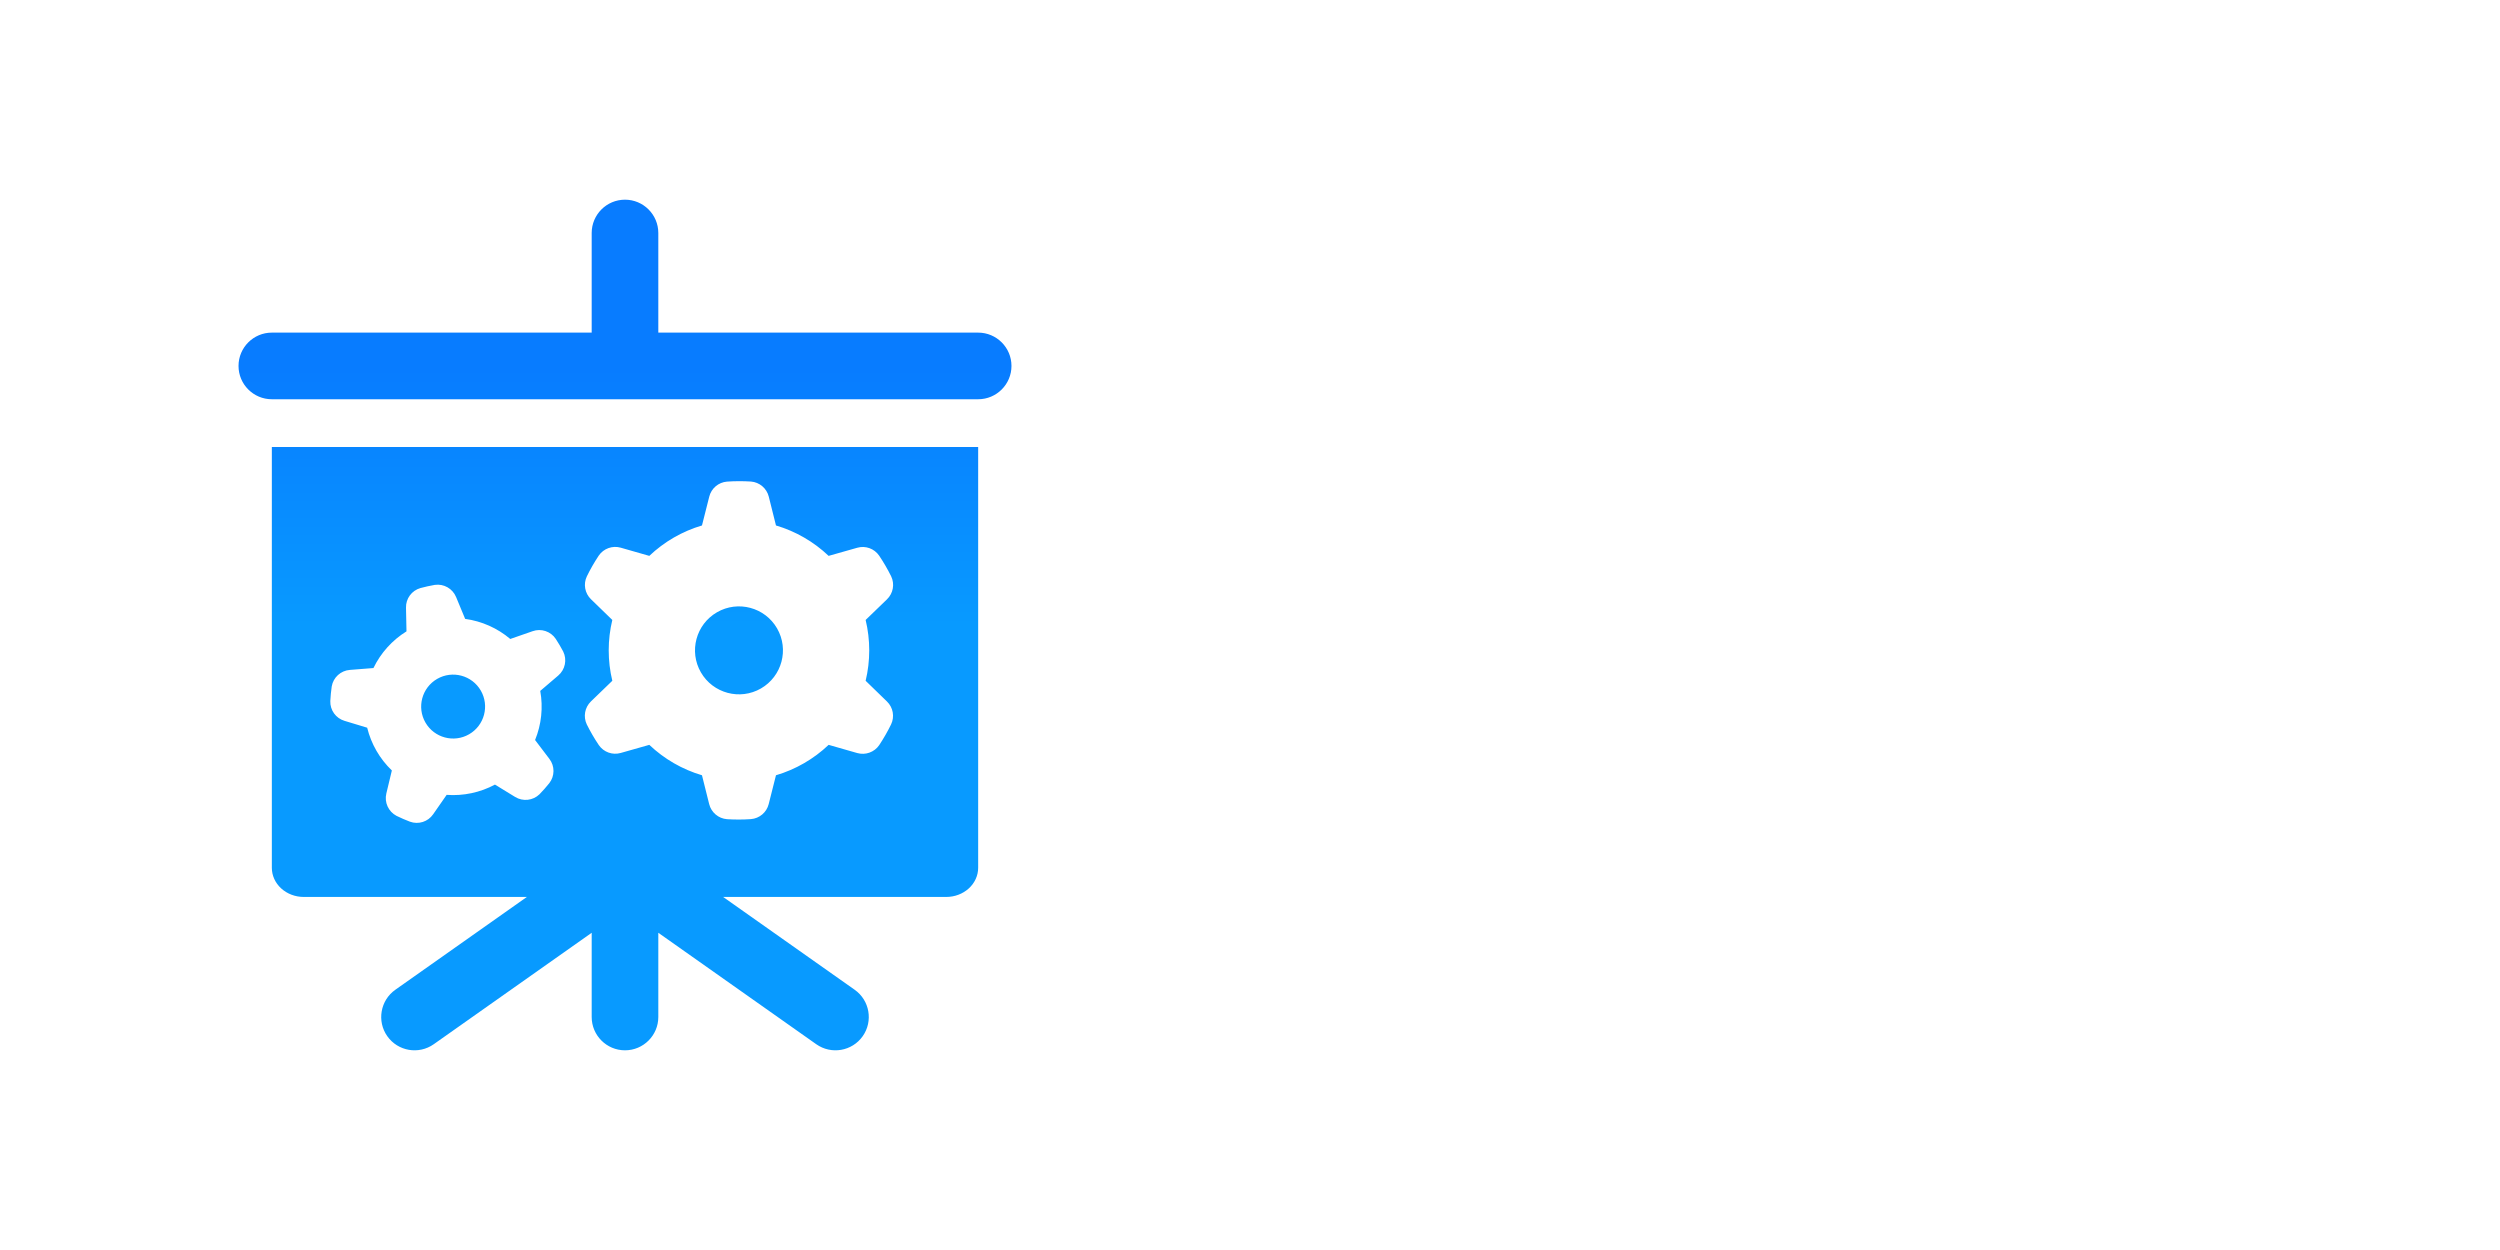 <svg clip-rule="evenodd" fill-rule="evenodd" stroke-linejoin="round" stroke-miterlimit="2" viewBox="0 0 200 100" xmlns="http://www.w3.org/2000/svg" xmlns:xlink="http://www.w3.org/1999/xlink"><linearGradient id="a" gradientTransform="matrix(0 20.509 -12.62 0 66.649 29.491)" gradientUnits="userSpaceOnUse" x1="0" x2="1" y1="0" y2="0"><stop offset="0" stop-color="#087cff"/><stop offset="1" stop-color="#089aff"/></linearGradient><path d="m42.15 71.756-10.525 7.426c-1.201.848-1.489 2.513-.641 3.715s2.513 1.489 3.715.641l12.636-8.916v6.738c0 1.471 1.194 2.665 2.665 2.665s2.665-1.194 2.665-2.665v-6.738l12.636 8.916c1.202.848 2.867.561 3.715-.641s.56-2.867-.641-3.715l-10.525-7.426h17.85c.677 0 1.326-.246 1.805-.683.479-.438.748-1.031.748-1.65v-33.664h-56.506v33.664c0 .619.269 1.212.748 1.65.479.437 1.128.683 1.805.683zm2.509-17.713c.556-.475.719-1.266.397-1.922-.185-.345-.381-.685-.597-1.012-.404-.603-1.166-.856-1.85-.613-.817.278-1.788.622-1.788.622-1.026-.868-2.278-1.425-3.609-1.607 0 0-.395-.952-.725-1.749-.28-.675-.981-1.075-1.705-.971-.386.069-.769.15-1.147.254-.699.198-1.174.845-1.155 1.571.012.862.039 1.892.039 1.892-1.142.708-2.059 1.727-2.644 2.936 0 0-1.027.081-1.887.149-.729.057-1.326.601-1.45 1.321-.054.389-.095.779-.113 1.17-.027.726.441 1.378 1.137 1.584.824.255 1.812.548 1.812.548.32 1.304 1.005 2.491 1.975 3.421 0 0-.24 1.002-.442 1.841-.17.711.163 1.447.809 1.788.353.171.711.33 1.078.468.681.25 1.446.007 1.857-.591.497-.705 1.081-1.554 1.081-1.554 1.34.098 2.681-.187 3.865-.822 0 0 .878.538 1.614.989.623.382 1.426.293 1.95-.216.272-.283.534-.574.778-.881.449-.57.454-1.373.012-1.949-.517-.691-1.144-1.508-1.144-1.508.508-1.244.651-2.607.413-3.93 0 0 .783-.669 1.439-1.229zm26.302-6.099c.495-.478.628-1.219.332-1.839-.285-.572-.605-1.125-.962-1.654-.388-.565-1.093-.819-1.752-.63-.982.275-2.288.649-2.288.649-1.193-1.132-2.636-1.966-4.213-2.433 0 0-.329-1.318-.576-2.307-.167-.667-.742-1.153-1.427-1.207-.637-.039-1.277-.039-1.913.006-.683.054-1.256.538-1.422 1.203-.253.987-.582 2.305-.582 2.305-1.577.467-3.02 1.301-4.213 2.433 0 0-1.306-.374-2.286-.655-.661-.189-1.37.065-1.759.633-.353.532-.672 1.085-.951 1.659-.296.619-.163 1.357.33 1.833.729.712 1.706 1.656 1.706 1.656-.384 1.6-.384 3.267 0 4.866 0 0-.977.944-1.71 1.652-.495.478-.628 1.219-.332 1.84.285.571.604 1.124.962 1.653.388.565 1.093.819 1.752.63.982-.275 2.288-.649 2.288-.649 1.193 1.132 2.636 1.966 4.213 2.433 0 0 .329 1.318.576 2.307.167.667.742 1.154 1.427 1.207.637.039 1.277.039 1.913-.006.683-.053 1.256-.538 1.422-1.202.253-.988.582-2.306.582-2.306 1.577-.467 3.02-1.301 4.213-2.433 0 0 1.306.374 2.286.655.661.189 1.37-.065 1.759-.632.352-.533.672-1.086.951-1.66.296-.618.163-1.356-.33-1.832-.729-.713-1.706-1.657-1.706-1.657.384-1.599.384-3.266 0-4.866 0 0 .977-.944 1.71-1.652zm-32.496 7.304c.706 1.222.286 2.787-.936 3.493s-2.787.286-3.493-.936-.286-2.787.936-3.493 2.787-.286 3.493.936zm23.7-4.978c.971 1.682.394 3.835-1.288 4.807-1.681.971-3.835.393-4.806-1.288-.971-1.682-.394-3.836 1.288-4.807 1.681-.971 3.835-.394 4.806 1.288zm-14.83-23.66h-25.588c-1.471 0-2.665 1.194-2.665 2.665s1.194 2.665 2.665 2.665h56.506c1.471 0 2.665-1.194 2.665-2.665s-1.194-2.665-2.665-2.665h-25.588v-7.97c0-1.471-1.194-2.665-2.665-2.665s-2.665 1.194-2.665 2.665z" fill="url(#a)"/></svg>